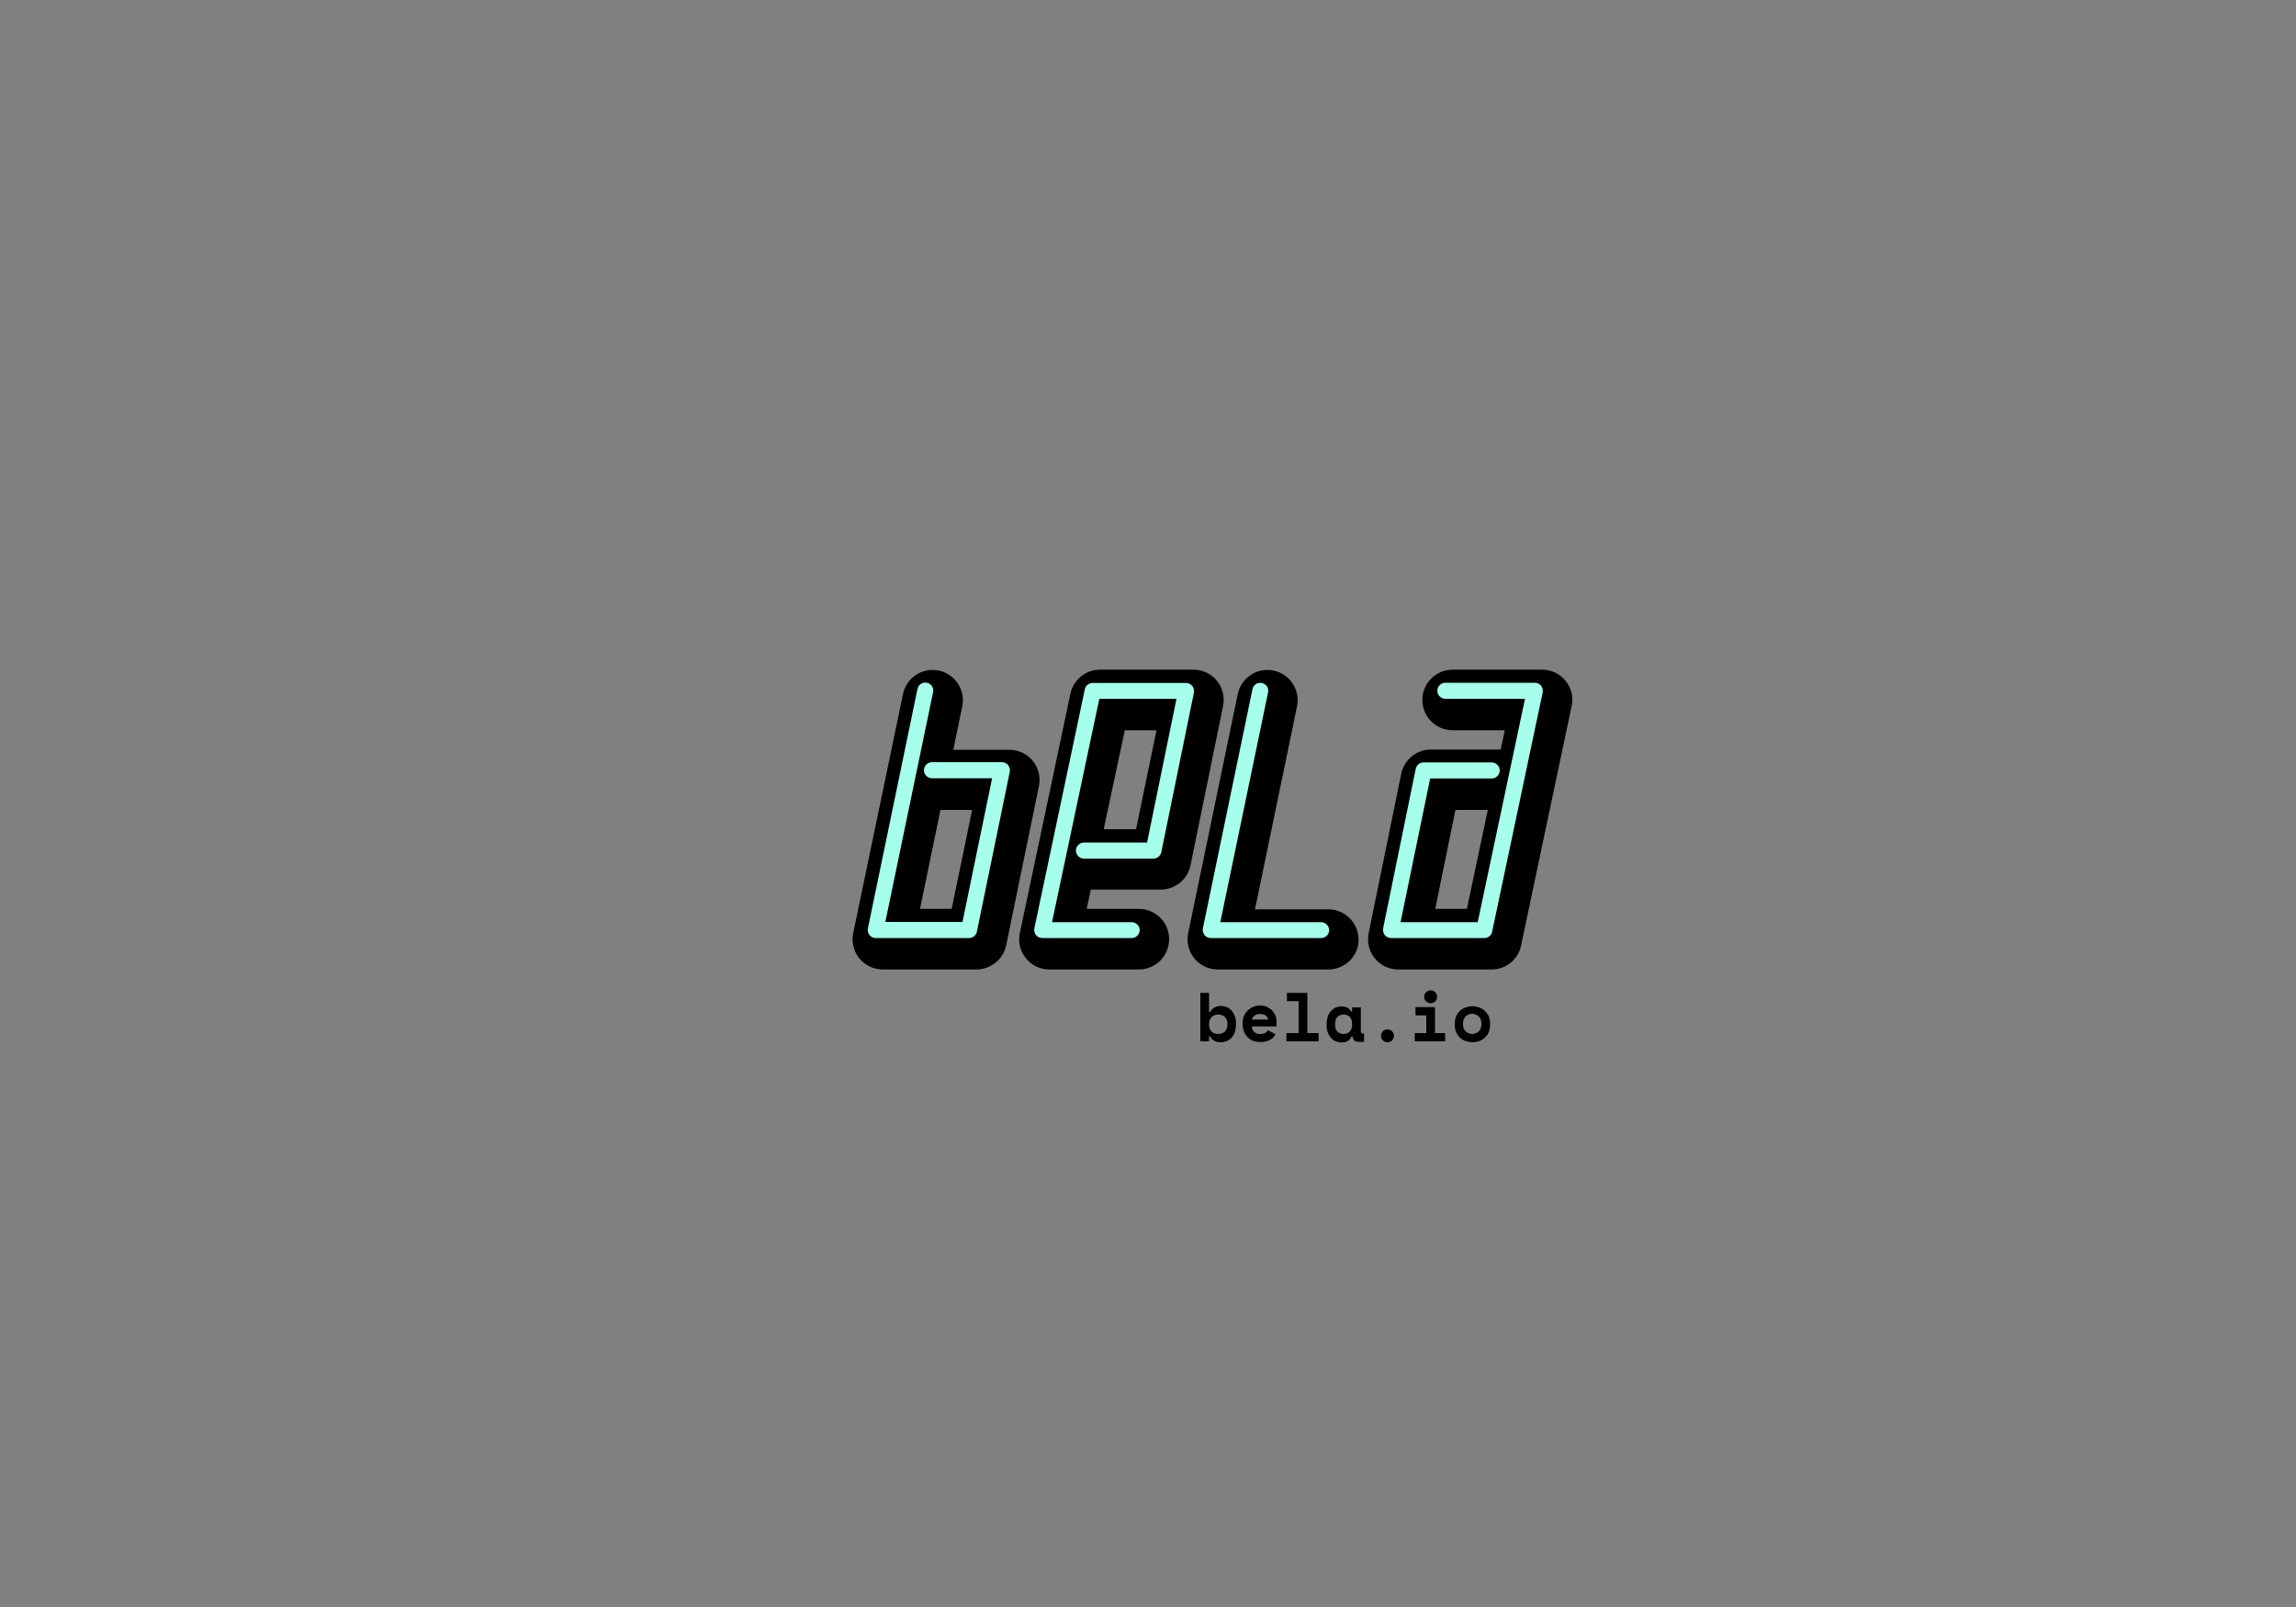 <?xml version="1.0" encoding="utf-8"?>
<!-- Generator: Adobe Illustrator 22.1.0, SVG Export Plug-In . SVG Version: 6.00 Build 0)  -->
<svg version="1.1" id="Layer_1" xmlns="http://www.w3.org/2000/svg" xmlns:xlink="http://www.w3.org/1999/xlink" x="0px" y="0px"
	 viewBox="0 0 1000 700" style="enable-background:new 0 0 1000 700;" xml:space="preserve">
<rect x="0" y="0" width="1000" height="700" fill="#808080" stroke="none"/>
<style type="text/css">
	.st0{fill:#A6FFEA;}
</style>
<g>
	<g>
		<path d="M578.5,422.3h-48.1c-4,0-7.7-1.8-10.2-4.8c-2.5-3.1-3.5-7.1-2.7-11l21.6-104.2c1.5-7.1,8.5-11.7,15.6-10.2
			c7.1,1.5,11.7,8.5,10.2,15.6l-18.3,88.4h31.9c7.3,0,13.2,5.9,13.2,13.2C591.8,416.4,585.8,422.3,578.5,422.3z"/>
		<path class="st0" d="M575.4,408.6h-48.1c-1,0-2.1-0.5-2.7-1.3c-0.6-0.8-0.9-1.9-0.7-2.9l21.6-104.2c0.4-1.9,2.2-3.1,4.1-2.7
			c1.9,0.4,3.1,2.2,2.7,4.1l-20.8,100.1h43.9c1.9,0,3.5,1.6,3.5,3.5C578.9,407.1,577.3,408.6,575.4,408.6z"/>
	</g>
	<g>
		<path d="M496,422.3h-39c-4,0-7.7-1.8-10.2-4.9s-3.5-7.1-2.6-11l22-104.2c1.3-6.1,6.7-10.5,12.9-10.5h40.7c4,0,7.7,1.8,10.2,4.8
			c2.5,3.1,3.5,7.1,2.7,11L518.5,377c-1.3,6.1-6.7,10.5-12.9,10.5h-30.5l-1.8,8.4H496c7.3,0,13.2,5.9,13.2,13.2
			C509.2,416.4,503.3,422.3,496,422.3z M480.7,361.2h14.1l8.9-43.1h-13.8L480.7,361.2z"/>
		<g>
			<path class="st0" d="M492.9,408.6h-39c-1,0-2.1-0.5-2.7-1.3c-0.6-0.8-0.9-1.9-0.7-2.9l22-104.2c0.3-1.6,1.8-2.7,3.4-2.7h40.7
				c1,0,2,0.5,2.7,1.3c0.6,0.8,0.9,1.9,0.7,2.9l-14.2,69.5c-0.3,1.6-1.8,2.8-3.4,2.8h-30.3c-1.9,0-3.5-1.6-3.5-3.5
				c0-1.9,1.6-3.5,3.5-3.5h27.5l12.8-62.6h-33.6l-20.6,97.3h34.7c1.9,0,3.5,1.6,3.5,3.5C496.3,407.1,494.8,408.6,492.9,408.6z"/>
		</g>
	</g>
	<g>
		<g>
			<path d="M649.7,422.3H609c-4,0-7.7-1.8-10.2-4.8c-2.5-3.1-3.5-7.1-2.7-11l14.2-69.5c1.3-6.1,6.7-10.5,12.9-10.5h30.4l1.8-8.4
				h-22.7c-7.3,0-13.2-5.9-13.2-13.2s5.9-13.2,13.2-13.2h39c4,0,7.7,1.8,10.2,4.9c2.5,3.1,3.5,7.1,2.6,11l-22,104.2
				C661.3,417.9,655.9,422.3,649.7,422.3z M625.1,395.9h13.8l9.1-43.1h-14.1L625.1,395.9z"/>
		</g>
		<g>
			<path class="st0" d="M646.5,408.6h-40.7c-1,0-2-0.5-2.7-1.3c-0.6-0.8-0.9-1.9-0.7-2.9l14.2-69.5c0.3-1.6,1.8-2.8,3.4-2.8h29.7
				c1.9,0,3.5,1.6,3.5,3.5s-1.6,3.5-3.5,3.5h-26.8L610,401.7h33.6l20.6-97.3h-34.7c-1.9,0-3.5-1.6-3.5-3.5s1.6-3.5,3.5-3.5h39
				c1,0,2.1,0.5,2.7,1.3c0.6,0.8,0.9,1.9,0.7,2.9l-22,104.2C649.6,407.5,648.1,408.6,646.5,408.6z"/>
		</g>
	</g>
	<g>
		<g>
			<path d="M425.2,422.3h-40.7c-4,0-7.7-1.8-10.2-4.8c-2.5-3.1-3.5-7.1-2.7-11l21.7-104.2c1.5-7.1,8.4-11.7,15.6-10.2
				c7.1,1.5,11.7,8.5,10.2,15.6l-3.9,18.9h24.4c4,0,7.7,1.8,10.2,4.8c2.5,3.1,3.5,7.1,2.7,11l-14.3,69.5
				C436.9,417.9,431.5,422.3,425.2,422.3z M400.7,395.9h13.8l8.9-43.1h-13.8L400.7,395.9z"/>
			<path class="st0" d="M422.1,408.6h-40.7c-1,0-2.1-0.5-2.7-1.3c-0.6-0.8-0.9-1.9-0.7-2.9l21.6-104.3c0.4-1.9,2.2-3.1,4.1-2.7
				c1.9,0.4,3.1,2.2,2.7,4.1l-20.8,100.1h33.6l12.9-62.6h-26.2c-1.9,0-3.5-1.6-3.5-3.5s1.6-3.5,3.5-3.5h30.5c1,0,2,0.5,2.7,1.3
				c0.6,0.8,0.9,1.9,0.7,2.9l-14.3,69.5C425.2,407.4,423.7,408.6,422.1,408.6z"/>
		</g>
	</g>
</g>
<g>
	<path d="M526.6,453.6h-3.8v-21.1h3.8v8.3h0.5c0.4-0.8,1-1.5,1.8-1.9c0.8-0.5,1.7-0.7,2.9-0.7c0.9,0,1.7,0.2,2.5,0.5
		c0.8,0.3,1.5,0.8,2.1,1.5c0.6,0.7,1.1,1.5,1.4,2.4c0.4,0.9,0.5,2,0.5,3.2v0.5c0,1.2-0.2,2.3-0.5,3.3c-0.3,0.9-0.8,1.7-1.4,2.4
		c-0.6,0.7-1.3,1.1-2.1,1.5c-0.8,0.3-1.7,0.5-2.6,0.5c-0.7,0-1.3-0.1-1.8-0.2c-0.5-0.1-0.9-0.3-1.3-0.6c-0.4-0.2-0.7-0.5-0.9-0.8
		c-0.3-0.3-0.5-0.6-0.6-1h-0.5V453.6z M530.6,450.4c1.2,0,2.1-0.4,2.9-1.1c0.7-0.7,1.1-1.7,1.1-3V446c0-1.3-0.4-2.3-1.1-3
		c-0.7-0.7-1.7-1.1-2.9-1.1c-1.2,0-2.1,0.4-2.9,1.1c-0.7,0.8-1.1,1.7-1.1,3v0.4c0,1.2,0.4,2.2,1.1,3
		C528.4,450,529.4,450.4,530.6,450.4z"/>
	<path d="M545.3,447.4c0,0.4,0.1,0.9,0.3,1.2c0.2,0.4,0.5,0.7,0.8,1c0.3,0.3,0.7,0.5,1.1,0.6c0.4,0.2,0.9,0.2,1.4,0.2
		c0.9,0,1.7-0.2,2.2-0.5s0.9-0.7,1.1-1.2l3.3,1.8c-0.2,0.4-0.4,0.8-0.8,1.2c-0.3,0.4-0.7,0.8-1.3,1.1s-1.1,0.6-1.9,0.8
		c-0.7,0.2-1.6,0.3-2.6,0.3c-1.1,0-2.2-0.2-3.1-0.5c-0.9-0.4-1.7-0.9-2.4-1.6s-1.2-1.5-1.6-2.5c-0.4-1-0.6-2.1-0.6-3.4v-0.2
		c0-1.1,0.2-2.2,0.6-3.1c0.4-0.9,0.9-1.8,1.6-2.4c0.7-0.7,1.5-1.2,2.4-1.6s1.9-0.6,2.9-0.6c1.3,0,2.4,0.2,3.3,0.7s1.7,1,2.3,1.7
		c0.6,0.7,1,1.5,1.3,2.3c0.3,0.8,0.4,1.6,0.4,2.4v2H545.3z M548.8,441.7c-1,0-1.8,0.2-2.4,0.7s-1,1.1-1.2,1.7h7.1
		c-0.1-0.7-0.5-1.3-1.1-1.8C550.6,441.9,549.8,441.7,548.8,441.7z"/>
	<path d="M560.3,450h5.3v-13.9h-5.1v-3.6h8.9V450h4.9v3.6h-14V450z"/>
	<path d="M588.6,451.5c-0.4,0.9-1,1.6-1.7,2s-1.6,0.6-2.5,0.6c-0.9,0-1.8-0.2-2.6-0.5c-0.8-0.3-1.5-0.8-2.1-1.5
		c-0.6-0.7-1.1-1.5-1.4-2.4c-0.4-0.9-0.5-2-0.5-3.2v-0.5c0-1.2,0.2-2.3,0.5-3.2s0.8-1.8,1.4-2.4c0.6-0.7,1.3-1.2,2-1.5
		s1.6-0.5,2.5-0.5c1.1,0,1.9,0.2,2.6,0.5c0.7,0.4,1.2,0.9,1.6,1.7h0.5v-1.8h3.8v10.5c0,0.6,0.3,0.9,0.8,0.9h0.6v3.6h-2.6
		c-0.7,0-1.2-0.2-1.7-0.6c-0.4-0.4-0.6-0.9-0.6-1.6H588.6z M585.2,450.4c1.1,0,2-0.4,2.7-1.1c0.7-0.7,1-1.7,1-3V446
		c0-1.3-0.3-2.3-1-3c-0.7-0.7-1.6-1.1-2.7-1.1c-1.1,0-2,0.4-2.7,1.1c-0.7,0.7-1,1.7-1,3v0.4c0,1.3,0.3,2.3,1,3
		C583.2,450.1,584.1,450.4,585.2,450.4z"/>
	<path d="M607.1,451.2c0,0.4-0.1,0.8-0.2,1.1c-0.2,0.4-0.4,0.7-0.6,0.9c-0.3,0.3-0.6,0.5-0.9,0.6s-0.7,0.2-1.1,0.2
		c-0.4,0-0.8-0.1-1.1-0.2c-0.3-0.2-0.6-0.4-0.9-0.6c-0.3-0.3-0.5-0.6-0.6-0.9c-0.2-0.4-0.2-0.7-0.2-1.1c0-0.4,0.1-0.8,0.2-1.1
		c0.2-0.4,0.4-0.7,0.6-0.9c0.3-0.3,0.6-0.5,0.9-0.6c0.3-0.2,0.7-0.2,1.1-0.2c0.4,0,0.8,0.1,1.1,0.2s0.7,0.4,0.9,0.6s0.5,0.6,0.6,0.9
		C607,450.4,607.1,450.8,607.1,451.2z"/>
	<path d="M616.1,450h5.1v-7.7h-4.7v-3.6h8.5V450h4.4v3.6h-13.2V450z M625.9,434.2c0,0.4-0.1,0.8-0.2,1.1c-0.2,0.4-0.4,0.7-0.6,0.9
		s-0.6,0.5-0.9,0.6c-0.4,0.2-0.7,0.2-1.1,0.2c-0.4,0-0.8-0.1-1.1-0.2c-0.3-0.2-0.6-0.4-0.9-0.6s-0.5-0.6-0.6-0.9
		c-0.2-0.4-0.2-0.7-0.2-1.1c0-0.4,0.1-0.8,0.2-1.1c0.2-0.4,0.4-0.7,0.6-0.9s0.6-0.5,0.9-0.6s0.7-0.2,1.1-0.2c0.4,0,0.8,0.1,1.1,0.2
		c0.4,0.2,0.7,0.4,0.9,0.6s0.5,0.6,0.6,0.9C625.9,433.4,625.9,433.8,625.9,434.2z"/>
	<path d="M649,446.3c0,1.2-0.2,2.4-0.6,3.3c-0.4,1-1,1.8-1.7,2.4c-0.7,0.7-1.6,1.2-2.5,1.5c-0.9,0.3-1.9,0.5-2.9,0.5s-2-0.2-2.9-0.5
		c-0.9-0.3-1.8-0.8-2.5-1.5c-0.7-0.7-1.3-1.5-1.7-2.4c-0.4-1-0.6-2.1-0.6-3.3V446c0-1.2,0.2-2.3,0.6-3.3c0.4-1,1-1.8,1.7-2.4
		c0.7-0.7,1.6-1.2,2.5-1.5c0.9-0.3,1.9-0.5,2.9-0.5s2,0.2,2.9,0.5c0.9,0.3,1.8,0.8,2.5,1.5c0.7,0.7,1.3,1.5,1.7,2.4
		c0.4,1,0.6,2,0.6,3.3V446.3z M641.2,450.4c0.5,0,1.1-0.1,1.5-0.3c0.5-0.2,0.9-0.4,1.3-0.8c0.4-0.3,0.6-0.8,0.9-1.3
		c0.2-0.5,0.3-1.1,0.3-1.7v-0.6c0-0.6-0.1-1.2-0.3-1.7c-0.2-0.5-0.5-0.9-0.9-1.3c-0.4-0.3-0.8-0.6-1.3-0.8c-0.5-0.2-1-0.3-1.5-0.3
		s-1.1,0.1-1.5,0.3c-0.5,0.2-0.9,0.4-1.3,0.8c-0.4,0.3-0.6,0.8-0.9,1.3c-0.2,0.5-0.3,1.1-0.3,1.7v0.6c0,0.6,0.1,1.2,0.3,1.7
		c0.2,0.5,0.5,0.9,0.9,1.3c0.4,0.3,0.8,0.6,1.3,0.8C640.2,450.3,640.7,450.4,641.2,450.4z"/>
</g>
</svg>
